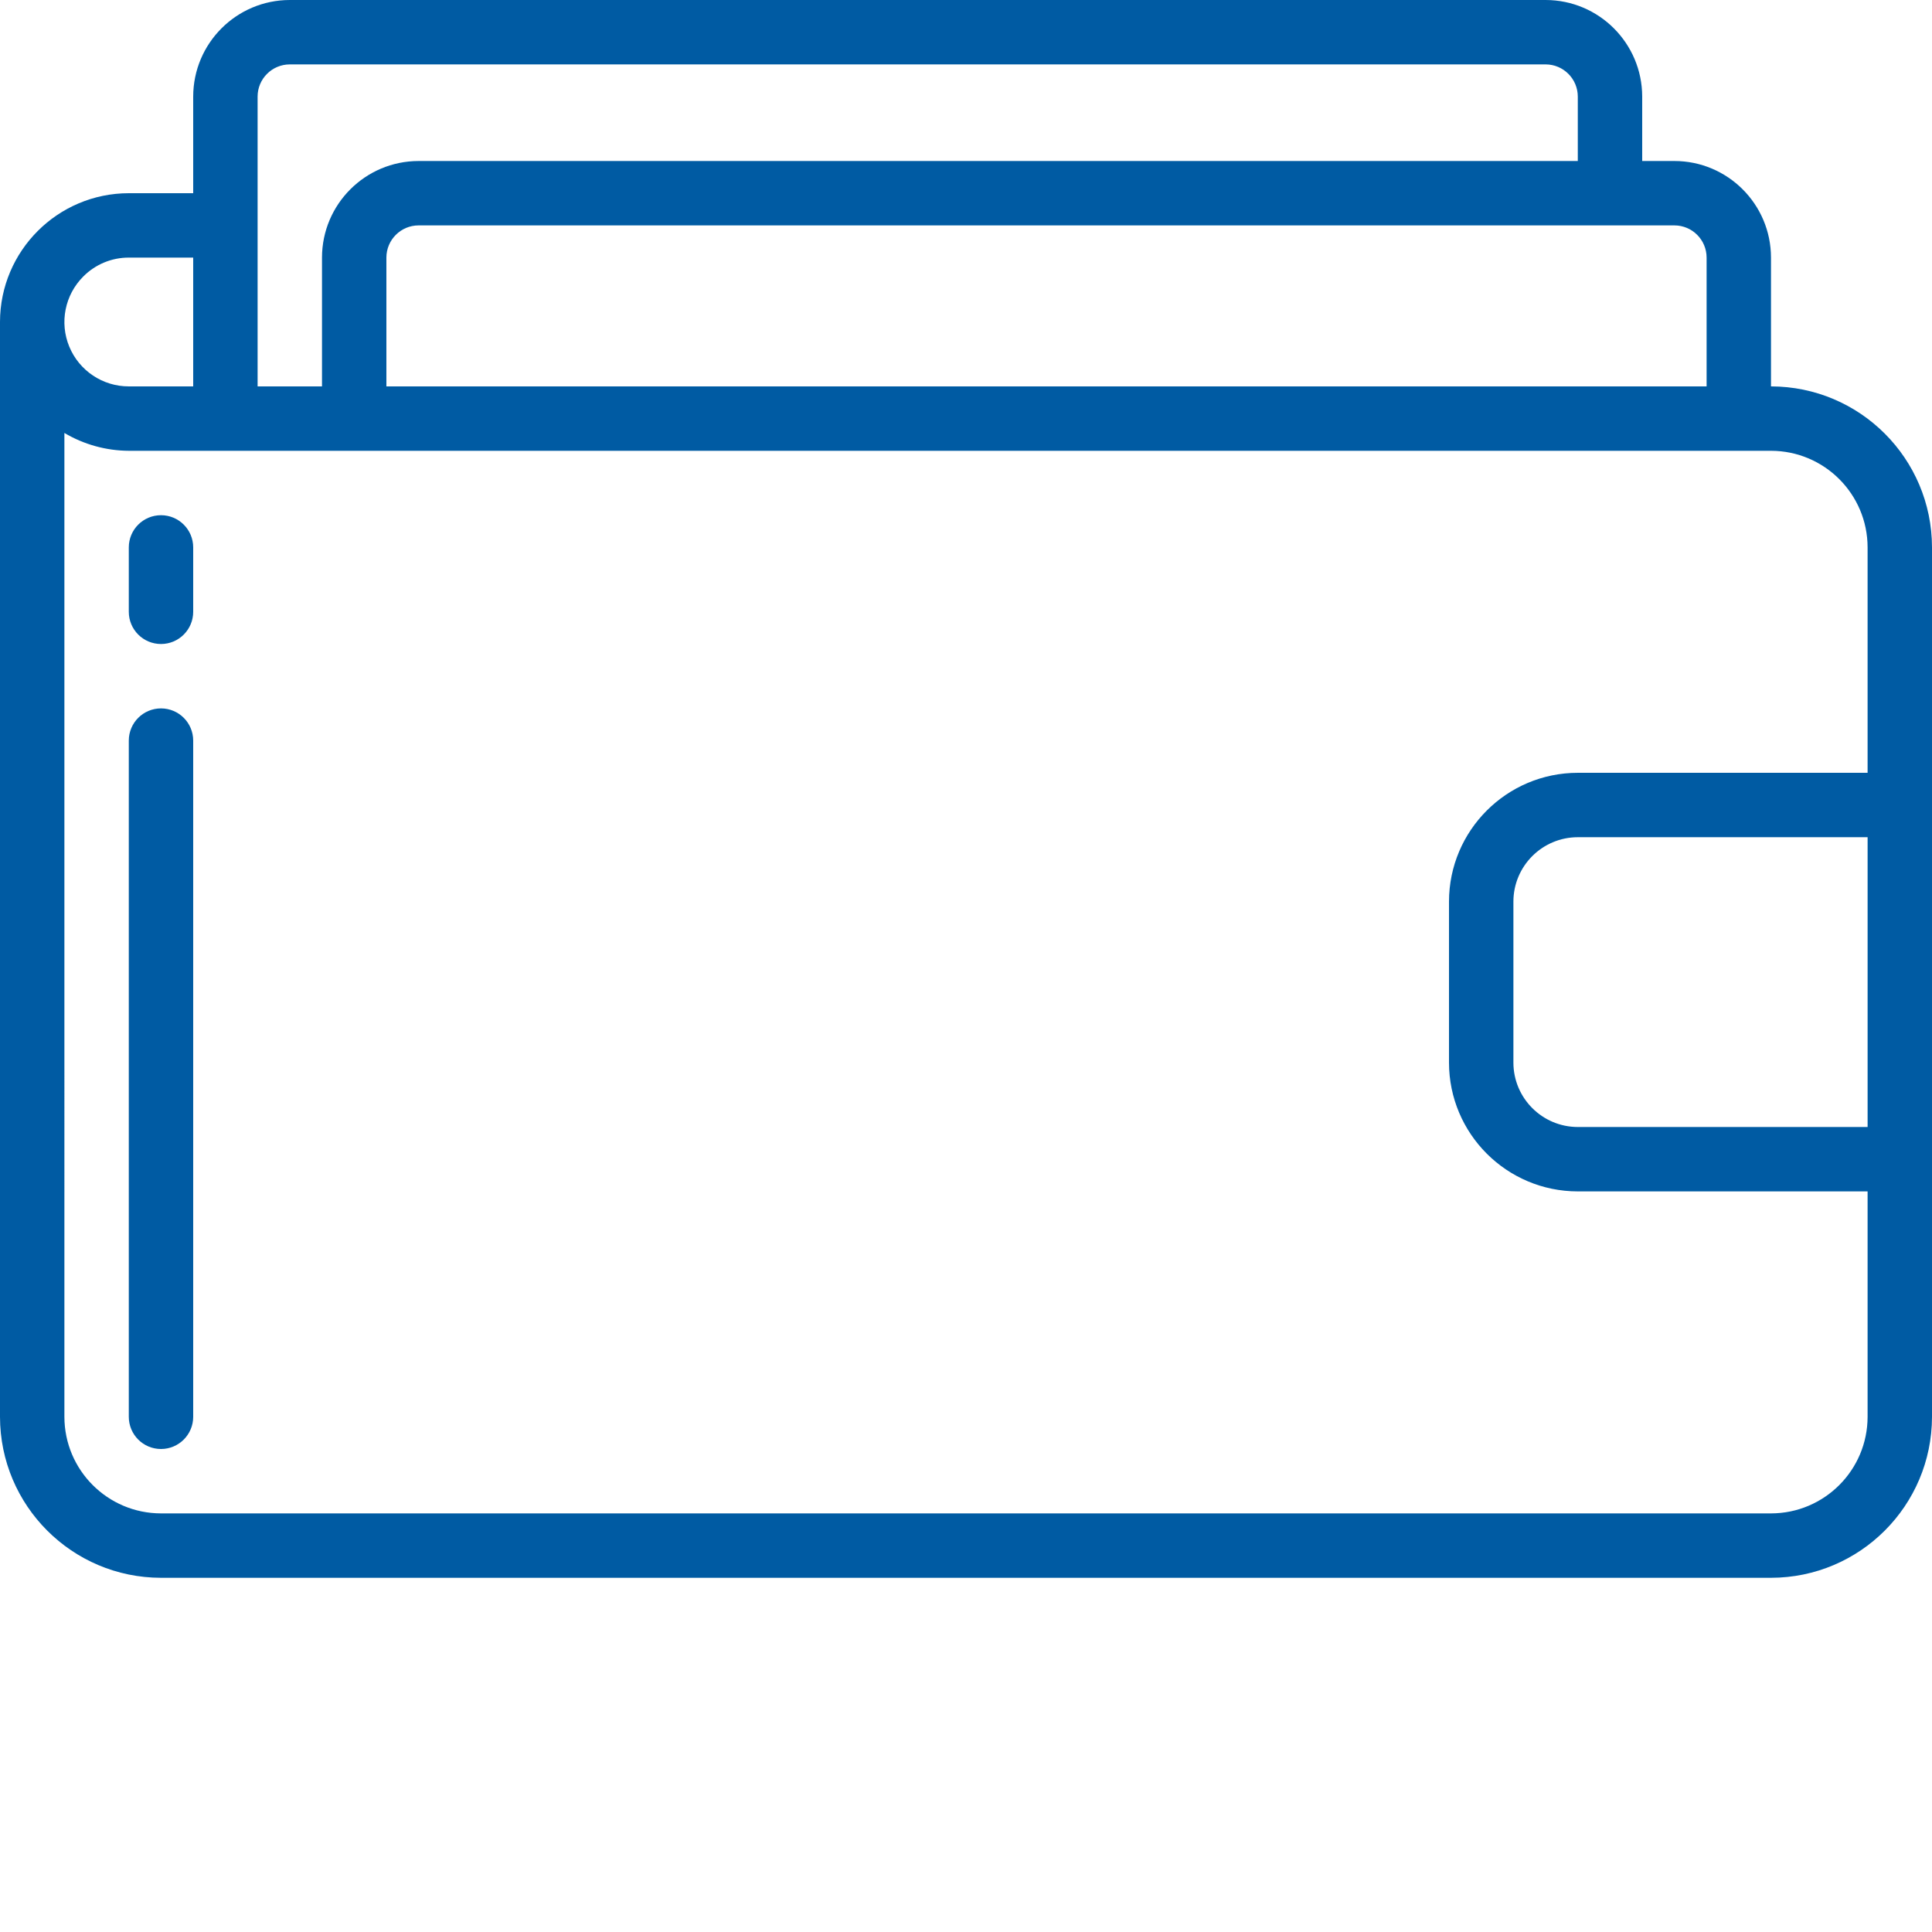<?xml version="1.0" encoding="utf-8"?>
<!-- Generator: Adobe Illustrator 16.0.0, SVG Export Plug-In . SVG Version: 6.00 Build 0)  -->
<!DOCTYPE svg PUBLIC "-//W3C//DTD SVG 1.1//EN" "http://www.w3.org/Graphics/SVG/1.1/DTD/svg11.dtd">
<svg version="1.1" id="Слой_1" xmlns="http://www.w3.org/2000/svg" xmlns:xlink="http://www.w3.org/1999/xlink" x="0px" y="0px"
	 width="512px" height="512px" viewBox="0 0 512 512" enable-background="new 0 0 512 512" xml:space="preserve">
<path fill="#005BA3" d="M469.332,102.398V68.266c-0.016-14.133-11.465-25.582-25.598-25.598h-8.535V25.602
	C435.184,11.469,423.73,0.016,409.602,0H76.801C62.668,0.016,51.215,11.469,51.199,25.602v25.598H34.133
	C15.289,51.223,0.02,66.492,0,85.332v290.133c0.027,23.555,19.113,42.641,42.668,42.668h426.664
	c23.555-0.027,42.641-19.113,42.668-42.668V145.066C511.973,121.516,492.887,102.43,469.332,102.398z M452.266,68.266v34.133
	H102.398V68.266c0.004-4.711,3.824-8.531,8.535-8.531h332.801C448.445,59.734,452.266,63.555,452.266,68.266z M68.266,25.602
	c0.004-4.715,3.824-8.531,8.535-8.535h332.801c4.711,0.004,8.527,3.82,8.531,8.535v17.066H110.934
	c-14.133,0.016-25.586,11.465-25.602,25.598v34.133H68.266V25.602z M22.074,73.273c3.191-3.211,7.531-5.016,12.059-5.008h17.066
	v34.133H34.133c-6.902,0.008-13.129-4.148-15.77-10.527S17.188,78.152,22.074,73.273z M469.332,401.066H42.668
	c-14.133-0.016-25.586-11.469-25.602-25.602V114.738c5.168,3.066,11.059,4.695,17.066,4.727h435.199
	c14.133,0.016,25.586,11.469,25.602,25.602v59.734h-76.801c-18.844,0.016-34.113,15.289-34.133,34.133v42.668
	c0.02,18.844,15.289,34.113,34.133,34.133h76.801v59.73C494.918,389.598,483.465,401.051,469.332,401.066z M494.934,298.668h-76.801
	c-9.418-0.016-17.055-7.648-17.066-17.066v-42.668c0.012-9.422,7.648-17.055,17.066-17.066h76.801V298.668z"/>
<path fill="#005BA3" d="M42.668,136.535c-4.715,0-8.535,3.82-8.535,8.531v17.066c0,4.715,3.82,8.535,8.535,8.535
	c4.711,0,8.531-3.82,8.531-8.535v-17.066C51.199,140.355,47.379,136.535,42.668,136.535z"/>
<path fill="#005BA3" d="M42.668,187.734c-4.715,0-8.535,3.82-8.535,8.531v179.199c0,4.715,3.82,8.535,8.535,8.535
	c4.711,0,8.531-3.82,8.531-8.535V196.266C51.199,191.555,47.379,187.734,42.668,187.734z"/>
</svg>
